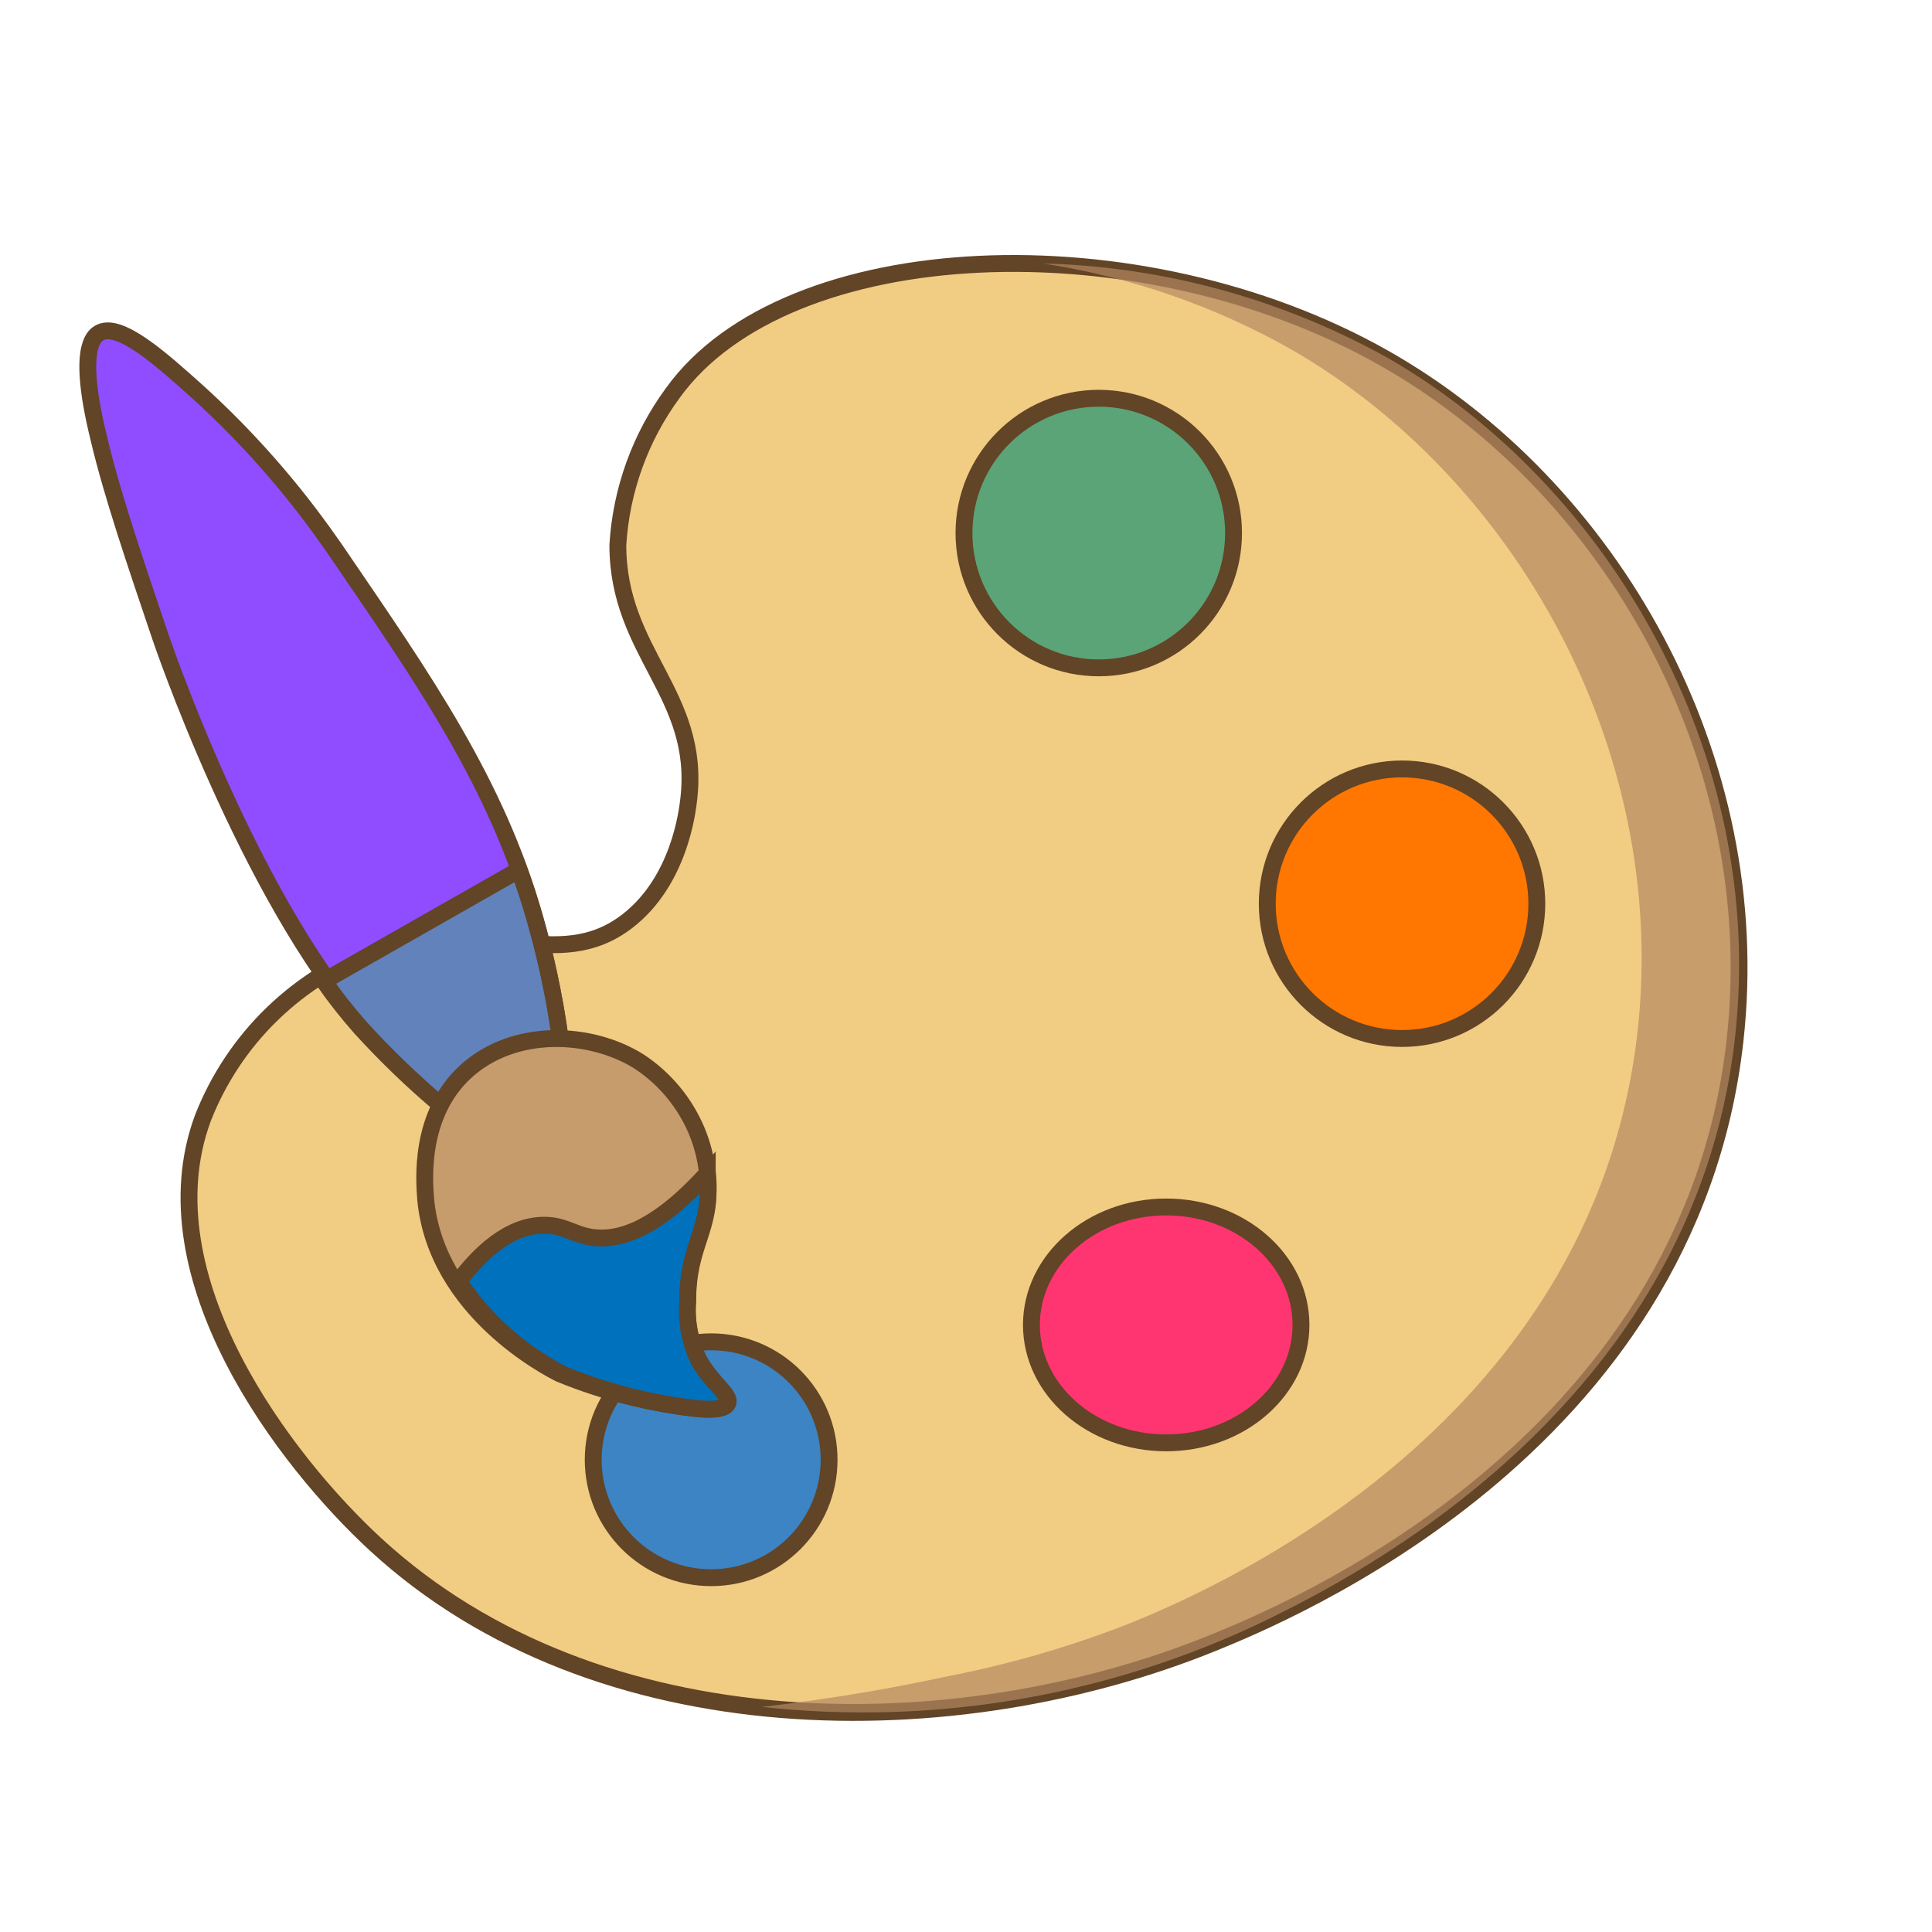 <svg width="44" height="44" viewBox="0 0 44 44" fill="none" xmlns="http://www.w3.org/2000/svg">
<path d="M14.288 20.978C12.685 22.212 11.035 20.827 8.637 21.581C7.727 21.902 6.897 22.415 6.204 23.086C5.51 23.756 4.97 24.569 4.619 25.468C3.284 29.087 6.501 33.285 8.559 35.178C13.622 39.837 21.785 39.789 27.62 37.419C29.201 36.774 38.464 33.007 39.512 23.713C40.238 17.272 36.69 11.084 31.518 8.153C25.945 4.999 17.912 5.348 15.321 8.952C14.58 9.961 14.146 11.164 14.071 12.414C14.071 14.872 15.963 15.812 15.686 18.198C15.655 18.481 15.469 20.067 14.288 20.978Z" fill="#F1CC83" stroke="#624426" stroke-width="0.384" stroke-miterlimit="10"/>
<path d="M16.196 35.931C17.68 35.931 18.882 34.728 18.882 33.245C18.882 31.761 17.68 30.559 16.196 30.559C14.713 30.559 13.51 31.761 13.51 33.245C13.51 34.728 14.713 35.931 16.196 35.931Z" fill="#3C84C3" stroke="#624426" stroke-width="0.384" stroke-miterlimit="10"/>
<path d="M26.559 32.86C28.255 32.86 29.629 31.658 29.629 30.174C29.629 28.691 28.255 27.488 26.559 27.488C24.864 27.488 23.49 28.691 23.49 30.174C23.49 31.658 24.864 32.86 26.559 32.86Z" fill="#FF3571" stroke="#624426" stroke-width="0.384" stroke-miterlimit="10"/>
<path d="M31.931 23.651C33.626 23.651 35 22.277 35 20.581C35 18.886 33.626 17.512 31.931 17.512C30.235 17.512 28.861 18.886 28.861 20.581C28.861 22.277 30.235 23.651 31.931 23.651Z" fill="#FF7600" stroke="#624426" stroke-width="0.384" stroke-miterlimit="10"/>
<path d="M25.023 15.21C26.719 15.21 28.093 13.835 28.093 12.14C28.093 10.445 26.719 9.07 25.023 9.07C23.328 9.07 21.954 10.445 21.954 12.14C21.954 13.835 23.328 15.21 25.023 15.21Z" fill="#5BA477" stroke="#624426" stroke-width="0.384" stroke-miterlimit="10"/>
<path d="M39.513 23.636C38.563 32.078 30.764 35.946 28.878 36.879C25.297 38.617 21.303 39.309 17.351 38.873C19.025 38.682 20.443 38.423 21.55 38.183C22.965 37.91 24.352 37.509 25.695 36.985C27.243 36.356 36.309 32.65 37.302 23.426C37.986 17.042 34.49 10.883 29.409 7.958C27.655 6.967 25.738 6.304 23.75 6C26.509 6.071 29.21 6.813 31.624 8.162C36.608 11.037 40.243 17.145 39.513 23.636Z" fill="#B48A61" fill-opacity="0.7"/>
<path d="M2.254 7.587C2.141 7.657 1.743 7.936 2.254 9.996C2.551 11.26 3.101 12.866 3.645 14.478C3.645 14.478 5.626 20.365 8.315 23.414C8.88 24.045 9.485 24.637 10.127 25.186L12.744 23.565C12.617 22.666 12.428 21.777 12.18 20.905C11.309 17.829 9.634 15.45 7.741 12.672C7.62 12.493 7.551 12.396 7.516 12.348C6.641 11.097 5.631 9.95 4.506 8.929C3.66 8.169 2.706 7.314 2.254 7.587Z" fill="#904DFF" stroke="#624426" stroke-width="0.384" stroke-miterlimit="10"/>
<path d="M7.374 22.343L11.82 19.812C11.948 20.162 12.063 20.518 12.169 20.883C12.423 21.76 12.616 22.654 12.746 23.557L10.06 25.185C9.404 24.632 8.785 24.037 8.208 23.402C7.911 23.065 7.632 22.712 7.374 22.343Z" fill="#6182BB" stroke="#624426" stroke-width="0.384" stroke-miterlimit="10"/>
<path d="M10.618 24.394C9.524 25.385 9.666 26.918 9.694 27.308C9.931 29.848 12.497 31.162 12.75 31.287C13.755 31.698 14.814 31.966 15.896 32.083C16.075 32.098 16.512 32.125 16.574 31.955C16.635 31.784 16.204 31.497 15.911 30.961C15.708 30.535 15.621 30.064 15.659 29.595C15.659 28.251 16.238 27.924 16.111 26.717C16.078 26.393 15.998 26.074 15.874 25.772C15.603 25.117 15.14 24.558 14.543 24.168C13.437 23.483 11.712 23.406 10.618 24.394Z" fill="#C69C6D" stroke="#624426" stroke-width="0.384" stroke-miterlimit="10"/>
<path d="M16.572 31.958C16.5 32.125 16.083 32.098 15.908 32.083C14.848 31.968 13.81 31.705 12.824 31.303C11.861 30.808 11.042 30.079 10.443 29.183C10.909 28.567 11.582 27.901 12.398 27.904C12.854 27.904 13.056 28.116 13.476 28.179C14.059 28.265 14.911 28.044 16.107 26.723C16.107 26.756 16.107 26.788 16.107 26.821C16.231 28.002 15.654 28.316 15.663 29.641C15.626 30.101 15.711 30.563 15.911 30.98C16.21 31.509 16.657 31.767 16.572 31.958Z" fill="#0071BC" stroke="#624426" stroke-width="0.384" stroke-miterlimit="10"/>
</svg>
